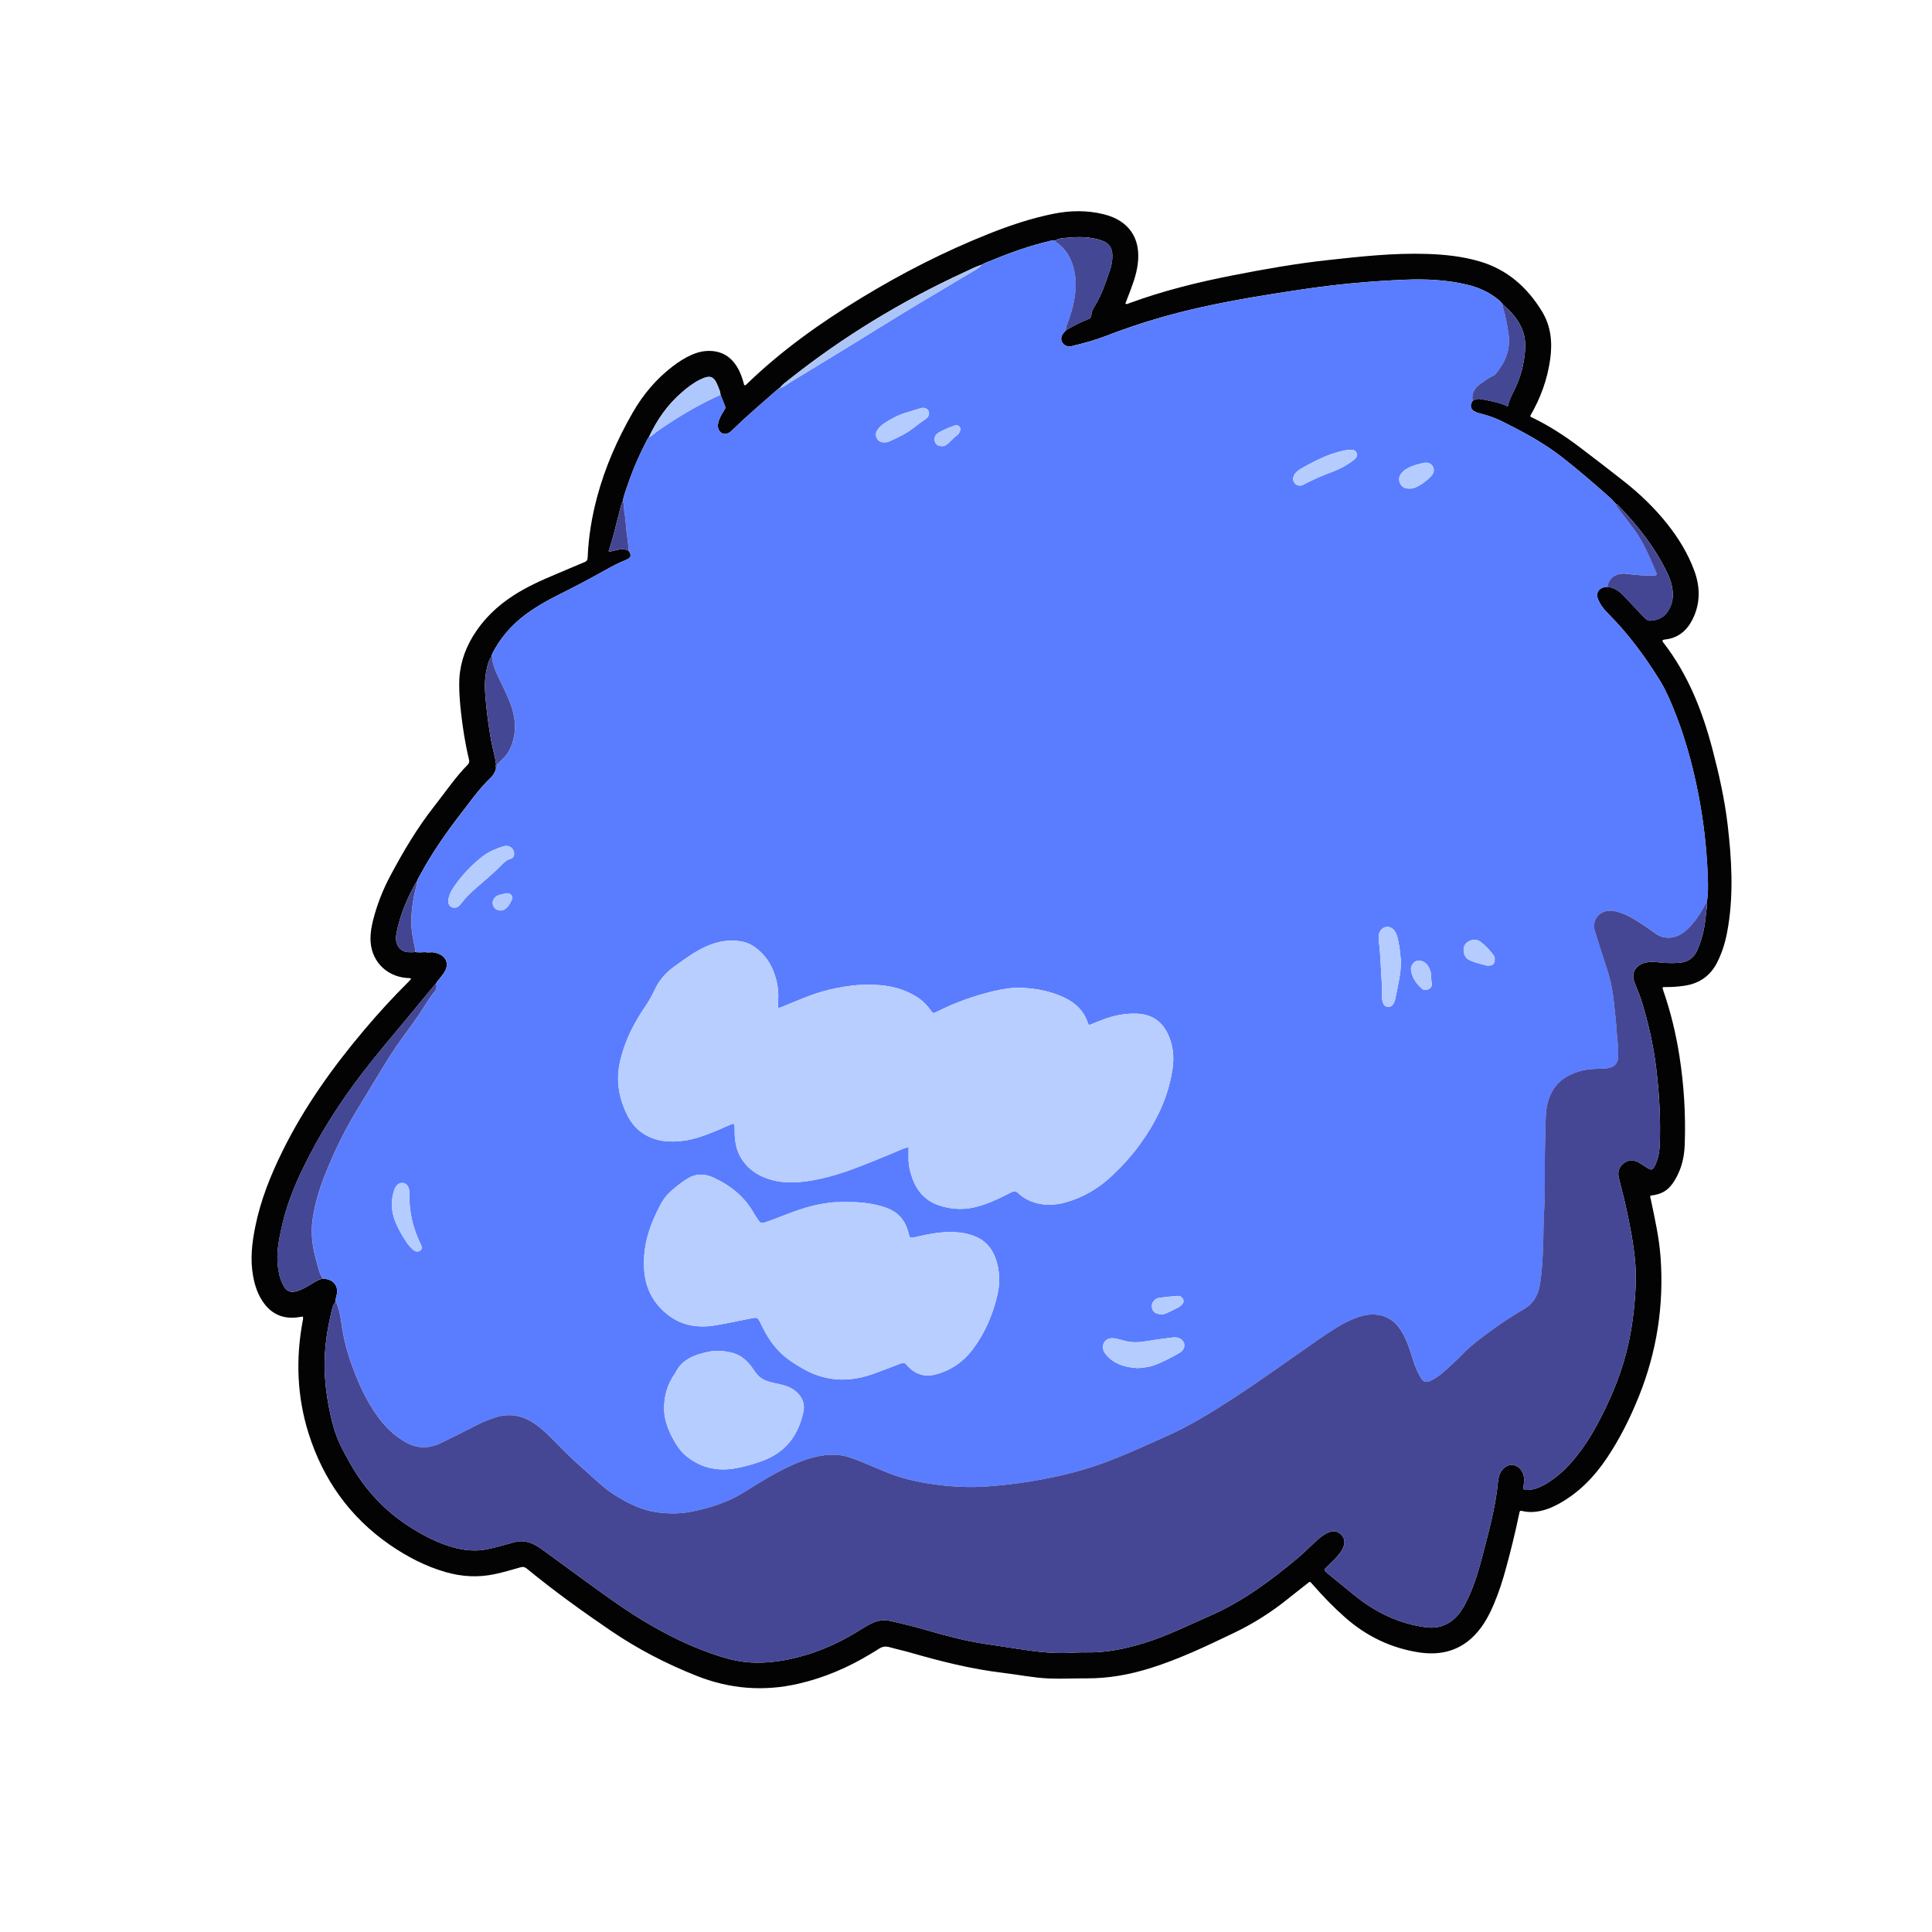 <?xml version="1.0" encoding="UTF-8"?>
<svg id="_图层_1" data-name="图层 1" xmlns="http://www.w3.org/2000/svg" viewBox="0 0 960 960">
  <defs>
    <style>
      .cls-1 {
        fill: #444794;
      }

      .cls-1, .cls-2, .cls-3, .cls-4, .cls-5, .cls-6, .cls-7, .cls-8, .cls-9, .cls-10, .cls-11, .cls-12, .cls-13 {
        stroke-width: 0px;
      }

      .cls-2 {
        fill: #aec7fc;
      }

      .cls-3 {
        fill: #444694;
      }

      .cls-4 {
        fill: #b5ccff;
      }

      .cls-5 {
        fill: #030303;
      }

      .cls-6 {
        fill: #b4ccff;
      }

      .cls-7 {
        fill: #434592;
      }

      .cls-8 {
        fill: #b7ceff;
      }

      .cls-9 {
        fill: #b3caff;
      }

      .cls-10 {
        fill: #454795;
      }

      .cls-11 {
        fill: #acc5f8;
      }

      .cls-12 {
        fill: #b6cdff;
      }

      .cls-13 {
        fill: #5a7dff;
      }
    </style>
  </defs>
  <path class="cls-5" d="m150.56,654.17c-1.07.17-2.01.34-2.96.45-6.66.77-12.13-1.39-16.22-6.75-3.18-4.17-4.78-9.01-5.67-14.1-1.44-8.18-.49-16.25,1.14-24.29,2.65-13.11,7.56-25.38,13.45-37.34,10.84-22.03,25-41.81,40.79-60.5,6.97-8.25,14.25-16.22,21.92-23.82.44-.44.83-.92,1.33-1.47-.75-.51-1.49-.33-2.16-.39-10.63-.84-18.11-8.93-18.09-19.59,0-3.14.55-6.2,1.32-9.23,1.93-7.63,4.79-14.91,8.48-21.85,6.46-12.16,13.45-23.97,22-34.82,5.44-6.9,10.34-14.24,16.54-20.53.8-.81.83-1.62.59-2.62-1.86-7.71-3.07-15.52-3.96-23.39-.51-4.53-.86-9.07-.89-13.64-.06-8.71,2.31-16.72,6.82-24.14,5.08-8.36,11.94-14.96,20.11-20.24,6.53-4.23,13.59-7.43,20.75-10.43,4.86-2.04,9.69-4.15,14.57-6.15,1.22-.5,1.53-1.14,1.59-2.48.41-10.1,2.05-20.02,4.66-29.79,3.97-14.85,10.09-28.79,17.74-42.08,5.12-8.9,11.61-16.63,19.79-22.9,2.93-2.24,6-4.24,9.39-5.74,2.28-1.01,4.64-1.74,7.14-1.92,6.66-.48,11.85,2,15.41,7.71,1.79,2.87,2.85,6.05,3.64,9.21.63.25.88-.09,1.15-.36,17.25-16.75,36.7-30.56,57.18-43.02,20.11-12.24,41.02-22.91,62.89-31.66,10.56-4.22,21.3-7.84,32.46-10.08,8.33-1.67,16.68-1.82,24.98.24,12.6,3.12,18.61,12.06,16.88,24.94-.74,5.53-2.75,10.66-4.74,15.8-.48,1.24-.94,2.48-1.41,3.7.75.38,1.24.03,1.74-.16,16.92-6.25,34.36-10.55,52.03-14,15.46-3.02,30.97-5.77,46.63-7.48,16.45-1.8,32.91-3.63,49.51-3.09,8.81.29,17.54,1.2,26.05,3.69,13.78,4.02,23.74,12.87,31.07,24.87,4.44,7.27,5.24,15.3,4.1,23.63-1.39,10.12-4.82,19.5-9.92,28.25.08.68.66.72,1.05.91,8.16,3.96,15.75,8.84,22.97,14.28,7.41,5.58,14.74,11.26,22.04,16.98,8.22,6.43,15.72,13.6,22.2,21.8,5.48,6.94,10.05,14.43,13.15,22.74,3.07,8.23,3.22,16.4-.77,24.42-.64,1.29-1.39,2.52-2.27,3.66-2.6,3.39-5.98,5.47-10.2,6.19-.84.14-1.71.15-2.45.52-.08.78.4,1.17.72,1.59,12.06,15.69,19.12,33.67,24.09,52.6,3.27,12.46,6.09,25.02,7.58,37.82,1.92,16.56,2.9,33.14.3,49.74-.84,5.39-2.08,10.67-4.3,15.68-.23.51-.46,1.02-.69,1.53-3.29,7.27-8.83,11.55-16.77,12.73-3.1.46-6.19.69-9.32.66-1.79-.02-1.83.03-1.26,1.69,3.68,10.6,6.31,21.47,8.04,32.54,2.28,14.57,3.17,29.24,2.64,43.99-.17,4.66-.95,9.23-2.81,13.55-.6,1.39-1.26,2.77-2.04,4.06-3.08,5.09-6.3,7.13-12.13,7.81-.38.64,0,1.24.12,1.84,2,9.55,4.16,19.1,4.86,28.83,1.71,23.81-1.85,46.88-10.78,69.06-4.37,10.85-9.57,21.29-16.13,31-6.22,9.2-13.81,16.97-23.63,22.38-3.31,1.82-6.77,3.25-10.53,3.82-2.31.36-4.61.41-6.91-.07-2.08-.44-1.91-.57-2.39,1.72-1.83,8.85-4.02,17.61-6.38,26.33-1.67,6.18-3.62,12.26-6.13,18.16-1.41,3.32-2.99,6.55-4.96,9.57-7.62,11.66-18.38,16.42-32.09,14.34-13.96-2.13-26.2-8.03-36.79-17.36-5.77-5.08-11.09-10.61-16.15-16.39-1.56-1.79-1.3-1.56-2.94-.26-3.14,2.47-6.31,4.91-9.42,7.42-8.26,6.65-17.17,12.28-26.71,16.86-13.47,6.46-26.95,12.92-41.26,17.43-10.44,3.3-21.07,5.25-32.06,5.18-6.23-.04-12.47.33-18.71.06-7.69-.33-15.22-1.91-22.84-2.81-15.62-1.85-30.79-5.67-45.86-10.02-3.45-1-6.98-1.73-10.44-2.72-1.92-.55-3.58-.33-5.23.76-1.47.97-2.99,1.84-4.5,2.75-11.09,6.71-22.91,11.73-35.54,14.64-17.24,3.98-34.07,2.64-50.59-3.9-15.01-5.94-29.23-13.32-42.57-22.38-14.35-9.75-28.41-19.91-41.84-30.92-.98-.8-1.83-1.01-3.04-.66-4.22,1.23-8.44,2.45-12.74,3.38-8.23,1.78-16.33,1.36-24.42-.95-10.12-2.89-19.3-7.69-27.89-13.62-19.87-13.74-33.14-32.51-40.34-55.35-5.73-18.21-6.44-36.93-2.93-55.75.13-.69.38-1.38.09-2.33Zm237.09-461.4c-.44-.02-.69.23-.88.58-.21.1-.45.17-.62.32-7.16,6.34-14.49,12.5-21.36,19.16-.86.83-1.66,1.74-2.74,2.3-2.15,1.12-4.44.14-5.13-2.18-.43-1.45-.12-2.84.36-4.21.62-1.74,1.56-3.31,2.54-4.86.38-.6.82-1.15.49-1.97-.78-1.91-1.51-3.84-2.27-5.76-.1-1.46-.71-2.78-1.23-4.11-2.04-5.2-3.89-5.89-8.95-3.4-3.25,1.6-6.09,3.8-8.82,6.13-7.3,6.21-12.61,13.89-16.64,22.52-.19.24-.43.46-.57.73-3.95,7.48-7.35,15.19-10.04,23.21-.86,2.56-1.87,5.08-2.32,7.77-.79,1.32-1.02,2.83-1.41,4.27-1.84,6.77-3.24,13.66-5.56,20.3-.08.23-.04.47.2.61,6.38-1.55,6.78-1.57,9.56-.64,1.68,2.21,1.42,3.61-1.07,4.61-3.49,1.4-6.83,3.11-10.09,4.95-8,4.5-16.13,8.75-24.34,12.86-4.28,2.15-8.45,4.51-12.45,7.16-7.57,5.02-13.82,11.3-18.37,19.21-.71,1.24-1.5,2.46-1.74,3.91-1.4,1.91-1.91,4.18-2.4,6.42-.99,4.48-.99,8.99-.6,13.56.62,7.24,1.53,14.42,2.82,21.56.74,4.08,2,8.05,2.49,12.17-.26.49-.42.98,0,1.46-.32,2.15-1.43,3.85-2.98,5.33-1.1,1.05-2.14,2.15-3.17,3.27-3.95,4.3-7.31,9.07-10.88,13.67-7.85,10.11-15.14,20.57-21.16,31.89-.48.91-1.07,1.75-1.26,2.78-.23.21-.54.38-.67.64-3.14,5.84-5.93,11.82-7.77,18.22-.73,2.53-1.42,5.06-1.76,7.68-.62,4.77,2.19,8.46,6.86,8.26.87-.04,1.75.13,2.62-.13,1.72.4,3.46.07,5.19.1,1,.44,1.99.43,2.99,0,.62.1,1.26.17,1.87.32,5.55,1.33,7.25,5.82,3.93,10.37-.47.64-.99,1.24-1.44,1.88-.73,1.03-1.71,1.87-2.22,3.06-.59.65-1.21,1.27-1.76,1.95-4.28,5.17-8.53,10.36-12.83,15.51-7.27,8.7-14.59,17.36-21.53,26.35-11.9,15.43-22.32,31.76-30.68,49.38-4.05,8.54-7.49,17.31-9.59,26.54-1.58,6.93-3.1,13.88-2.15,21.08.45,3.43,1.2,6.76,3.02,9.76,1.38,2.27,3.08,2.98,5.68,2.41,2.54-.56,4.75-1.85,6.96-3.15,2.13-1.26,4.16-2.69,6.63-3.26.47.06.94.12,1.41.19,4.37.58,6.61,4.17,5.34,8.43-.31,1.05-.39,2.17-.58,3.25-1.37,1.48-1.58,3.43-2.02,5.24-2.55,10.61-3.82,21.32-3.04,32.28.59,8.25,2.01,16.31,4.19,24.26,1.76,6.45,4.94,12.26,8.2,18.06,7.4,13.15,17.33,23.86,30.09,31.92,6.51,4.12,13.29,7.65,20.74,9.79,5.84,1.68,11.7,2.26,17.74.98,4.38-.93,8.69-2.14,12.98-3.38,3.63-1.05,6.96-.41,10.18,1.24,1.49.76,2.89,1.71,4.25,2.69,6.21,4.51,12.36,9.08,18.57,13.58,10.09,7.32,20.08,14.76,30.76,21.23,12.28,7.43,25.07,13.75,38.8,18.06,5.2,1.63,10.51,2.76,15.97,2.98,6.09.24,12.14-.41,18.09-1.63,12.09-2.49,23.31-7.22,33.82-13.67,2.32-1.42,4.6-2.88,7.04-4.09,3.03-1.5,6.15-2.06,9.52-1.29,6.47,1.47,12.89,3.08,19.25,4.93,8.9,2.59,17.86,4.92,27.02,6.36,5.68.89,11.36,1.69,17.04,2.57,7.9,1.22,15.81,2.28,23.83,2.05,3.35-.1,6.71-.36,10.06-.29,9.95.21,19.51-1.77,28.96-4.68,11.28-3.46,21.77-8.77,32.53-13.46,16.22-7.07,30.23-17.48,43.69-28.75,3.5-2.93,6.64-6.24,10.06-9.24,1.64-1.44,3.34-2.75,5.37-3.54,2.18-.84,4.23-.64,6,1.04,1.77,1.67,2.15,3.64,1.39,5.9-.44,1.31-1.15,2.45-1.97,3.54-1.88,2.51-4.23,4.57-6.46,6.75-1.48,1.44-1.5,1.42-.06,2.73.29.27.6.53.91.78,4.14,3.39,8.3,6.76,12.43,10.16,10.59,8.72,22.47,14.56,36.2,16.32,5.49.7,10.25-.8,14.29-4.6,2.13-2,3.68-4.41,5.03-6.96,3.93-7.48,6.4-15.5,8.5-23.62,3.16-12.21,6.6-24.36,7.8-36.99.16-1.66.47-3.33,1.29-4.84,1.3-2.38,3.81-3.92,5.99-3.67,2.64.3,4.64,2.22,5.43,5.07.49,1.76.24,3.47.04,5.22-.23,2.05-.04,2.23,2.02,2.15,3.54-.14,6.66-1.55,9.62-3.36,5.81-3.54,10.55-8.25,14.75-13.55,3.69-4.64,6.89-9.61,9.72-14.82,6.24-11.48,11.45-23.39,14.76-36.07,2.35-8.98,3.72-18.12,4.43-27.38.44-5.76.65-11.52.19-17.24-.79-9.87-2.75-19.59-4.88-29.26-1.01-4.6-2.33-9.13-3.36-13.73-.65-2.92.35-5.43,2.78-7.16,2.32-1.64,4.83-1.48,7.24-.12,1.39.78,2.69,1.72,4.05,2.56,2.21,1.38,2.71,1.25,3.88-1.02,1.71-3.34,2.31-6.97,2.45-10.66.47-12.72-.26-25.38-1.81-38.02-1.4-11.45-3.95-22.64-7.39-33.63-.98-3.13-2.42-6.09-3.52-9.17-1.7-4.78,1.41-8.28,5.07-9.27,1.93-.52,3.92-.64,5.94-.41,3.88.45,7.76.69,11.7.31,4.29-.41,7.02-2.5,8.73-6.39,2.56-5.86,3.8-12.01,4.27-18.33.12-1.57.77-3.13.24-4.73.89-4.43.77-8.91.61-13.38-.67-18.18-3.14-36.09-7.51-53.77-2.9-11.75-6.59-23.19-11.48-34.25-1.36-3.07-2.79-6.11-4.55-8.97-7.53-12.2-15.98-23.71-26.17-33.87-2.07-2.06-3.77-4.33-4.86-7.05-1.1-2.76.17-5.15,3.07-5.84.54-.13,1.11-.15,1.66-.21,3.24.41,5.8,2,8,4.38,3.35,3.64,6.82,7.18,10.2,10.79.92.98,1.89,1.75,3.29,1.65,3.15-.24,6.04-1.31,7.96-3.83,2.38-3.14,3.35-6.83,2.95-10.82-.33-3.3-1.36-6.39-2.81-9.35-6.13-12.54-14.61-23.36-24.3-33.31-.28-.28-.54-.59-.99-.6-.98-1.05-1.89-2.18-2.96-3.13-7.82-6.95-15.72-13.81-23.98-20.24-9.12-7.11-19.26-12.52-29.56-17.67-3.16-1.58-6.44-2.77-9.85-3.66-1.16-.3-2.34-.59-3.42-1.07-2.61-1.16-3.11-3.1-1.53-5.56,1.13-.63,2.31-1.11,3.64-.91,1.18.18,2.36.38,3.53.63,3.48.75,6.99,1.42,10.31,3.1.63-3.16,2.08-5.74,3.38-8.38,3.14-6.4,4.83-13.24,5.27-20.28.58-9.35-4.27-16.22-11.1-21.96-.73-1.17-1.74-2.07-2.82-2.91-4.41-3.48-9.42-5.67-14.85-6.97-10.04-2.4-20.25-2.91-30.49-2.51-17.18.67-34.28,2.25-51.3,4.78-16.68,2.48-33.32,5.15-49.8,8.77-16.42,3.6-32.49,8.41-48.15,14.48-5.24,2.03-10.57,3.45-15.97,4.78-.54.13-1.09.3-1.64.32-1.72.06-3.16-.53-4-2.11-.8-1.52-.46-2.95.53-4.26.43-.57.93-1.09,1.4-1.63,3.52-2.03,7.09-3.99,10.91-5.42,1.11-.41,1.6-1.02,1.72-2.23.12-1.26.55-2.51,1.25-3.6,3.69-5.79,5.8-12.25,8-18.68.83-2.43,1.25-4.94,1.18-7.54-.1-3.3-1.6-5.62-4.68-6.86-.81-.33-1.65-.6-2.5-.82-5.02-1.35-10.14-1.3-15.24-.81-1.99.19-4.14.16-5.95,1.33-.97-.17-1.88.07-2.82.29-9.84,2.34-19.35,5.69-28.68,9.57-1.68.7-3.44,1.22-5,2.19-3.09.96-5.94,2.48-8.87,3.83-31.09,14.32-60.13,31.98-86.94,53.27-1.6,1.27-3.33,2.44-4.52,4.16l.1-.05Z"/>
  <path class="cls-13" d="m244.2,326.24c.25-1.45,1.03-2.67,1.74-3.91,4.54-7.91,10.8-14.19,18.37-19.21,4-2.65,8.17-5.01,12.45-7.16,8.21-4.11,16.34-8.36,24.34-12.86,3.27-1.84,6.6-3.55,10.09-4.95,2.5-1,2.76-2.4,1.07-4.61-.03-1.03,0-2.07-.11-3.1-.22-1.97-.56-3.93-.77-5.9-.39-3.55-.57-7.14-1.17-10.66-.27-1.62.1-3.35-.74-4.88.45-2.69,1.46-5.21,2.32-7.77,2.69-8.02,6.09-15.73,10.04-23.21.14-.27.38-.49.57-.73,1.76-.8,3.1-2.21,4.66-3.31,9.81-6.86,20.07-12.91,30.99-17.83.75,1.92,1.48,3.85,2.27,5.76.34.82-.11,1.37-.49,1.97-.98,1.55-1.92,3.12-2.54,4.86-.49,1.37-.8,2.76-.36,4.21.69,2.32,2.99,3.3,5.13,2.18,1.08-.56,1.88-1.47,2.74-2.3,6.88-6.66,14.2-12.82,21.36-19.16.17-.15.41-.21.62-.32.34-.13.71-.2.88-.58,0,0-.1.05-.1.05,2.19-.62,3.89-2.12,5.78-3.28,14.56-8.89,29.18-17.69,43.65-26.73,14.54-9.09,29.35-17.72,44.05-26.54,2.38-1.43,4.94-2.61,6.86-4.72,1.56-.97,3.32-1.49,5-2.19,9.33-3.88,18.83-7.23,28.68-9.57.93-.22,1.85-.46,2.82-.29-.03.71.58.89,1.01,1.21,3,2.25,5.3,5.13,6.74,8.53,2.36,5.55,2.85,11.39,2.02,17.36-.7,5.09-2.08,9.98-3.96,14.74-.35.88-.72,1.79-.49,2.79-.47.54-.97,1.06-1.4,1.63-.99,1.31-1.33,2.74-.53,4.26.84,1.59,2.27,2.18,4,2.11.55-.02,1.1-.19,1.64-.32,5.4-1.33,10.74-2.75,15.97-4.78,15.66-6.07,31.73-10.88,48.15-14.48,16.48-3.62,33.12-6.29,49.8-8.77,17.01-2.53,34.12-4.11,51.3-4.78,10.25-.4,20.46.11,30.49,2.51,5.43,1.3,10.44,3.5,14.85,6.97,1.07.85,2.08,1.75,2.81,2.91-.2.38-.13.76,0,1.15,1.33,4.35,2.16,8.78,2.81,13.29,1.13,7.82-1.62,14.22-6.43,20.03-.34.41-.84.76-1.34.96-2.18.88-3.96,2.38-5.87,3.68-3.07,2.08-4.89,4.78-4.19,8.69-1.58,2.46-1.08,4.4,1.53,5.56,1.08.48,2.26.77,3.42,1.07,3.41.89,6.69,2.08,9.85,3.66,10.3,5.15,20.43,10.56,29.56,17.67,8.26,6.43,16.16,13.3,23.98,20.24,1.07.95,1.98,2.08,2.96,3.13-.05.79.44,1.32.88,1.89,2.8,3.67,5.65,7.3,8.36,11.04,4.61,6.39,7.49,13.68,10.63,20.82.6,1.35.38,1.62-1.2,1.66-4.39.12-8.76-.19-13.09-.8-5.27-.74-9.2,1.74-9.89,6.46-.55.07-1.12.09-1.66.21-2.9.69-4.17,3.08-3.07,5.84,1.08,2.71,2.79,4.99,4.86,7.05,10.19,10.15,18.63,21.66,26.17,33.87,1.76,2.86,3.19,5.9,4.55,8.97,4.89,11.06,8.58,22.5,11.48,34.25,4.37,17.68,6.84,35.59,7.51,53.77.16,4.47.29,8.95-.61,13.38-.85.34-.96,1.22-1.35,1.89-2.63,4.6-5.54,8.93-9.77,12.28-4.28,3.39-9.95,3.89-14.2.78-2.64-1.93-5.33-3.81-8.09-5.56-3.99-2.52-8.07-4.88-12.83-5.67-6.42-1.07-10.95,4.27-9.29,9.75,1.65,5.42,3.36,10.82,5.12,16.21.77,2.35,1.58,4.69,2.21,7.08,2.03,7.74,2.49,15.72,3.33,23.64.29,2.77.26,5.59.68,8.34.39,2.64.34,5.26.24,7.89-.1,2.78-1.81,4.48-4.54,5.08-1.98.44-3.96.41-5.96.44-3.7.05-7.33.57-10.78,1.93-3.67,1.44-7.05,3.3-9.58,6.51-3.32,4.2-4.65,9.07-4.99,14.23-.33,5.01-.31,10.05-.44,15.08-.3,11.02.19,22.05-.48,33.07-.36,5.97-.25,11.97-.51,17.96-.26,5.98-.56,11.93-1.44,17.87-.83,5.55-3.15,9.9-8.13,12.81-5.3,3.11-10.49,6.41-15.45,10.06-5.28,3.88-10.55,7.74-15.17,12.43-2.8,2.85-5.72,5.58-8.69,8.25-2.14,1.93-4.46,3.64-7.1,4.83-2.2.99-3.34.62-4.64-1.36-.39-.6-.71-1.25-1.05-1.88-2.15-3.96-3.19-8.34-4.66-12.56-1.32-3.79-2.86-7.46-5.28-10.7-3.36-4.5-7.99-6.56-13.48-6.46-3.11.05-6.12.95-9.03,2.16-5.79,2.41-11,5.83-16.13,9.36-15.05,10.37-29.8,21.18-45.17,31.1-10.14,6.55-20.41,12.83-31.47,17.77-9.4,4.2-18.75,8.52-28.37,12.23-9.18,3.54-18.6,6.24-28.23,8.24-7.02,1.46-14.08,2.68-21.22,3.49-5.63.64-11.24,1.22-16.91,1.35-8.57.2-17.06-.57-25.48-2-5.74-.97-11.39-2.37-16.86-4.44-5.38-2.03-10.61-4.43-15.94-6.56-3.34-1.33-6.71-2.57-10.34-2.87-6.26-.53-12.23.81-18.03,3-7.73,2.91-14.89,6.97-21.92,11.27-3.47,2.12-6.87,4.39-10.46,6.31-7.17,3.83-14.91,6.11-22.85,7.64-5.51,1.07-11.14,1.01-16.7.26-7.68-1.03-14.45-4.44-20.92-8.5-6.26-3.93-11.35-9.3-16.89-14.1-5.38-4.66-10.32-9.79-15.32-14.85-2.31-2.34-4.78-4.47-7.45-6.38-6.12-4.36-12.74-5.64-19.97-3.27-2.89.95-5.7,2.06-8.42,3.44-6.13,3.12-12.25,6.24-18.44,9.23-5.82,2.81-11.61,2.9-17.43-.33-5.88-3.26-10.45-7.88-14.29-13.23-5.4-7.52-9.18-15.88-12.34-24.54-2.47-6.76-4.33-13.67-5.34-20.82-.45-3.22-.94-6.48-2.11-9.56-.21-.55-.16-1.35-1.07-1.36.19-1.09.26-2.2.58-3.25,1.28-4.26-.97-7.85-5.34-8.43-.47-.06-.94-.12-1.41-.19-1.92-2.85-2.44-6.21-3.35-9.42-2.01-7.07-2.75-14.22-1.49-21.52,1.17-6.78,3.09-13.34,5.61-19.74,4.36-11.09,9.47-21.81,15.61-32.03,3.78-6.29,7.58-12.57,11.41-18.83,3.62-5.92,7.21-11.86,11.31-17.47,3.1-4.25,6.23-8.49,9.17-12.85,2.41-3.57,4.47-7.36,7.27-10.66.99-1.18,1.23-2.57.73-4.05.5-1.19,1.49-2.03,2.22-3.06.46-.64.98-1.25,1.44-1.88,3.32-4.55,1.62-9.04-3.93-10.37-.61-.15-1.25-.21-1.87-.32-1-.26-1.99-.25-2.99,0-1.73-.03-3.46.3-5.19-.1.02-1.12-.19-2.21-.44-3.3-1.07-4.76-1.82-9.57-1.49-14.45.34-5.09,1.14-10.12,2.48-15.05.17-.62.45-1.2.18-1.86.19-1.03.78-1.87,1.26-2.78,6.03-11.31,13.31-21.78,21.16-31.89,3.58-4.6,6.93-9.38,10.88-13.67,1.03-1.12,2.07-2.22,3.17-3.27,1.55-1.48,2.65-3.18,2.98-5.33.55-.38.46-.91.35-1.44,1.02-1.01,2.02-2.04,3.05-3.03,2.12-2.03,3.53-4.49,4.48-7.25,2.43-7.06,1.64-13.96-1.06-20.76-1.71-4.3-3.76-8.44-5.79-12.59-1.16-2.36-2.07-4.82-2.73-7.38-.23-.9.18-1.96-.63-2.72Zm207.24,243.72c0,1.8.04,3.23,0,4.66-.13,3.81.68,7.46,1.97,11.01,2.28,6.26,6.33,10.84,12.71,13.13,6.75,2.42,13.57,2.56,20.45.52,5.54-1.64,10.73-4.13,15.83-6.8,1.36-.71,2.26-.86,3.53.36,1.83,1.76,3.99,3.12,6.43,4.08,5.59,2.21,11.22,2.12,16.89.58,9.05-2.46,16.86-7.13,23.62-13.58,4.45-4.25,8.64-8.73,12.34-13.67,8.7-11.6,15.14-24.2,17.35-38.7.98-6.47.41-12.71-2.68-18.62-3.16-6.02-8.16-8.92-14.85-9.24-5.18-.24-10.15.62-15.05,2.28-3.01,1.02-5.94,2.25-8.96,3.45-.17-.41-.32-.69-.41-.99-2.01-6.07-6.21-10.15-11.87-12.79-6.67-3.11-13.77-4.49-21.09-4.81-4.82-.21-9.53.62-14.2,1.73-9.67,2.3-18.95,5.68-27.85,10.12-1.98.99-2.03.96-3.28-.83-2-2.86-4.51-5.18-7.49-6.95-6.26-3.71-13.12-5.32-20.32-5.53-3.74-.1-7.48-.11-11.24.38-5.15.68-10.23,1.61-15.21,3.09-6.37,1.89-12.42,4.61-18.56,7.08-.93.37-1.82.95-3,.77.27-3.88.44-7.68-.28-11.47-1.31-6.88-4.17-12.89-9.65-17.44-2.37-1.96-5.05-3.42-8.08-3.98-6.17-1.14-12.05,0-17.71,2.53-5.72,2.57-10.7,6.34-15.77,9.96-4.38,3.13-7.74,7.17-9.95,12.06-1.3,2.86-2.91,5.51-4.65,8.08-4.36,6.45-8.07,13.21-10.52,20.63-1.53,4.65-2.69,9.37-2.76,14.26-.1,6.66,1.65,12.97,4.61,18.89,1.91,3.82,4.63,7.02,8.35,9.33,6.05,3.76,12.66,4.13,19.43,3.29,5.5-.68,10.67-2.64,15.78-4.71,2.59-1.05,5.12-2.23,7.7-3.32,1.67-.71,1.98-.51,2.04,1.25.05,1.44-.02,2.88.07,4.32.23,3.7.99,7.29,2.84,10.53,3.44,6.03,8.83,9.5,15.37,11.36,5.39,1.54,10.91,1.49,16.36.83,7.54-.92,14.86-2.91,22.02-5.45,7.3-2.59,14.44-5.59,21.6-8.53,2.56-1.05,5.05-2.32,8.14-3.18Zm-131.45,57.8c0,2.16.1,4.29.45,6.44,1.32,8.05,5.3,14.45,11.74,19.35,7.07,5.38,15.13,6.42,23.63,4.95,5.96-1.03,11.88-2.32,17.82-3.48,2.56-.5,2.91-.32,4.09,2.05.57,1.14,1.13,2.29,1.71,3.43,2.24,4.36,4.97,8.35,8.51,11.78,3.36,3.25,7.29,5.67,11.32,7.97,5.88,3.34,12.21,5.16,18.93,5.24,5.78.07,11.39-1.2,16.82-3.21,4.19-1.56,8.37-3.13,12.53-4.75,1.2-.47,2.14-.45,2.92.67.23.32.56.57.84.86,3.81,4,8.4,5.27,13.72,3.86,7.7-2.05,13.87-6.42,18.57-12.77,5.87-7.93,9.69-16.84,11.95-26.44,1.39-5.88,1.3-11.7-.52-17.47-1.75-5.54-5.11-9.7-10.6-11.92-3.36-1.36-6.9-1.95-10.5-2.09-6.44-.26-12.7,1-18.91,2.45-3.32.77-2.92.38-3.63-2.24-1.32-4.9-3.9-8.91-8.6-11.24-2.95-1.46-6.12-2.28-9.34-2.9-6.08-1.17-12.23-1.11-18.37-.92-1.98.06-3.96.4-5.92.71-7.14,1.12-13.88,3.59-20.58,6.19-2.6,1.01-5.2,2.04-7.85,2.93-2.58.86-2.82.72-4.31-1.51-.66-1-1.34-1.99-1.93-3.03-4.65-8.16-11.63-13.69-20.01-17.54-4.12-1.89-8.38-2.09-12.43.26-3.18,1.84-6,4.22-8.76,6.6-3.45,2.99-5.41,7.08-7.33,11.12-3.71,7.8-6.06,15.94-5.97,24.66Zm10.01,72.03c-.08,6.1,2.47,12.14,5.99,17.86,1.43,2.32,3.17,4.42,5.31,6.12,7.35,5.8,15.67,7.48,24.78,5.71,4.47-.87,8.83-2.11,13.1-3.71,11.34-4.26,17.62-12.76,20.03-24.3.91-4.35-.89-7.95-4.43-10.62-2.62-1.98-5.74-2.71-8.87-3.36-2.82-.59-5.63-1.17-8.01-2.95-1.97-1.47-3.13-3.59-4.56-5.5-2.6-3.5-5.81-6.04-10.2-7.02-3.72-.82-7.42-1.12-11.13-.31-6.68,1.45-13.01,3.54-16.34,10.33-.24.5-.62.93-.93,1.4-3.09,4.73-4.72,9.9-4.73,16.36Zm235.27-19.97c2.87-.25,5.82-.48,8.59-1.55,4.17-1.61,8.11-3.69,12-5.88.48-.27.95-.61,1.34-.99,2.24-2.18,1.5-5.45-1.44-6.51-.93-.33-1.87-.46-2.82-.33-4.57.61-9.15,1.15-13.69,1.93-3.76.64-7.43.71-11.1-.42-1.37-.42-2.77-.76-4.18-1.01-3.04-.54-5.41.85-5.87,3.49-.32,1.84.47,3.41,1.68,4.78,4.09,4.66,9.52,6.11,15.49,6.49Zm-339.52-228.8c1.44,0,2.19-.46,3.79-2.56,2.05-2.68,4.48-5.01,7-7.2,4.39-3.82,8.87-7.54,12.95-11.7,1.17-1.2,2.35-2.3,4.1-2.77,1.57-.42,2.15-1.8,1.78-3.4-.55-2.39-2.81-3.65-5.41-2.8-3.58,1.16-7.1,2.61-10.07,4.9-5.64,4.36-10.52,9.53-14.53,15.45-1.21,1.78-2.14,3.74-2.55,5.89-.45,2.41.8,4.2,2.94,4.2Zm470.35,27.31c.2-1.75-.48-3.85-.53-6.01-.04-1.42-.48-2.82-.69-4.23-.29-1.91-.74-3.77-1.81-5.4-1.13-1.72-3.02-2.47-4.75-1.98-1.72.49-3.07,2.16-3.17,4.08-.06,1.19-.08,2.41.07,3.59.8,6.33.87,12.71,1.32,19.07.17,2.39.07,4.79.06,7.19,0,1.3.25,2.54.64,3.76.38,1.17,1.3,1.84,2.51,1.92,1.11.07,2-.46,2.57-1.45.4-.69.74-1.41.91-2.21.24-1.17.51-2.33.74-3.51.93-4.76,2.1-9.49,2.14-14.81Zm-496.3,109.43c-.76-.03-1.41.28-2,.69-1.11.78-1.62,1.97-2.01,3.19-1.74,5.4-1.31,10.74.85,15.9,1.54,3.69,3.57,7.14,5.86,10.43.88,1.26,1.97,2.32,3.13,3.29.92.77,2.31.77,3.12.18.93-.68,1.06-1.54.42-2.99-.06-.15-.15-.28-.22-.43-3.71-7.58-5.59-15.58-5.53-24.03,0-.88.04-1.77-.09-2.63-.34-2.19-1.78-3.61-3.53-3.6Zm446.17-346.46c.84.04,1.6-.44,2.37-.84,4.04-2.11,8.2-3.95,12.47-5.53,3.83-1.42,7.49-3.16,10.82-5.58.72-.52,1.42-1.05,1.97-1.73.56-.69,1-1.44.56-2.41-.47-1.04-1.17-1.7-2.37-1.69-1.12,0-2.23.03-3.34.24-7.89,1.5-14.92,5.1-21.79,9.03-1.63.93-3.24,2.06-3.93,4.04-.77,2.18.85,4.54,3.22,4.47Zm-206.56-21.51c.91.1,1.84-.17,2.71-.56,4.36-1.96,8.67-4.01,12.42-7.07,1.66-1.35,3.42-2.6,5.21-3.79,1.66-1.11,2.32-2.66,1.59-4.2-.6-1.26-2.2-1.84-3.91-1.34-2.52.74-5.03,1.53-7.53,2.31-3.99,1.26-7.63,3.21-11.06,5.57-1.25.86-2.24,1.97-3.06,3.3-1.45,2.35.2,6.06,3.63,5.77Zm260.84,22.99c1.61.12,3.16-.49,4.63-1.32,2.3-1.29,4.38-2.88,6.19-4.81,1.51-1.62,1.78-3.42.82-5-.86-1.42-2.63-2.08-4.62-1.61-1.7.4-3.42.78-5.04,1.4-2,.76-3.98,1.62-5.48,3.26-1.55,1.69-1.96,3.5-1.05,5.47.86,1.86,2.39,2.68,4.55,2.59Zm42.48,233.78c.06-.59-.15-1.32-.65-2-1.8-2.45-3.9-4.66-6.29-6.49-1.88-1.44-4.16-1.48-6.26-.16-1.81,1.13-2.49,2.86-2.2,4.93.25,1.82,1.05,3.35,2.77,4.2,2.73,1.35,5.71,1.93,8.61,2.73.37.1.79.06,1.19.04,2.04-.12,2.87-1,2.85-3.25Zm-31.27,12.21c-.17-1.57-.5-3.14-.44-4.73,0-.24-.02-.48-.07-.71-.34-1.58-1-3.02-2.04-4.25-1.19-1.41-3.7-2.13-5.2-1.54-1.42.55-2.79,2.66-2.61,4.21.45,3.92,2.57,6.95,5.4,9.51.97.88,2.28.75,3.39.24,1.06-.5,1.7-1.43,1.58-2.72Zm-134.35,164.25c.86.08,1.79-.14,2.66-.55,1.8-.84,3.58-1.7,5.35-2.61.63-.32,1.25-.73,1.77-1.2.85-.77,1.53-1.65,1.04-2.92-.43-1.12-1.49-1.91-2.82-1.8-3.08.25-6.17.53-9.22.97-1.87.27-3.42,2.06-3.54,3.7-.2,2.77,1.57,4.45,4.76,4.42Zm-109.16-431.34c1.4.17,2.47-.72,3.47-1.62,1.47-1.33,2.77-2.85,4.4-4.01.66-.47.93-1.27,1.26-1.99.4-.85.13-1.58-.46-2.18-.59-.6-1.3-.83-2.17-.46-1.17.49-2.41.82-3.56,1.34-1.6.71-3.2,1.45-4.7,2.33-1.55.92-2.15,2.75-1.65,4.35.45,1.43,1.6,2.21,3.4,2.24Zm-218.98,230.74c.39.01,1.01-.04,1.57-.41,1.95-1.26,3.12-3.15,3.86-5.24.54-1.53-.84-3.12-2.46-2.9-1.56.21-3.14.57-4.61,1.13-1.69.63-2.82,2.76-2.49,4.22.46,2.07,1.83,3.2,4.13,3.2Z"/>
  <path class="cls-10" d="m166.55,647.19c.92.01.87.81,1.07,1.36,1.17,3.08,1.66,6.33,2.11,9.56,1,7.15,2.87,14.06,5.34,20.82,3.16,8.66,6.95,17.03,12.34,24.54,3.84,5.36,8.41,9.97,14.29,13.23,5.82,3.23,11.61,3.14,17.43.33,6.19-2.99,12.32-6.11,18.44-9.23,2.72-1.38,5.53-2.49,8.42-3.44,7.23-2.37,13.85-1.08,19.97,3.27,2.67,1.9,5.14,4.04,7.45,6.38,5,5.06,9.94,10.19,15.32,14.85,5.54,4.8,10.62,10.17,16.89,14.1,6.47,4.06,13.25,7.46,20.92,8.5,5.56.75,11.18.81,16.7-.26,7.93-1.54,15.68-3.81,22.85-7.64,3.59-1.92,6.98-4.18,10.46-6.31,7.03-4.29,14.18-8.35,21.92-11.27,5.81-2.19,11.77-3.52,18.03-3,3.63.31,7,1.54,10.34,2.87,5.34,2.13,10.56,4.53,15.94,6.56,5.48,2.07,11.12,3.47,16.86,4.44,8.43,1.43,16.91,2.2,25.48,2,5.67-.13,11.29-.71,16.91-1.35,7.13-.81,14.19-2.03,21.22-3.49,9.62-2,19.05-4.7,28.23-8.24,9.62-3.71,18.96-8.03,28.37-12.23,11.06-4.94,21.33-11.22,31.47-17.77,15.37-9.92,30.12-20.73,45.17-31.1,5.13-3.53,10.33-6.95,16.13-9.36,2.9-1.21,5.92-2.1,9.03-2.16,5.49-.09,10.12,1.96,13.48,6.46,2.42,3.24,3.96,6.91,5.28,10.7,1.46,4.22,2.5,8.6,4.66,12.56.34.63.66,1.28,1.05,1.88,1.29,1.98,2.44,2.35,4.64,1.36,2.64-1.19,4.97-2.91,7.1-4.83,2.97-2.67,5.89-5.4,8.69-8.25,4.61-4.7,9.89-8.56,15.17-12.43,4.96-3.64,10.15-6.95,15.45-10.06,4.98-2.91,7.3-7.26,8.13-12.81.88-5.93,1.18-11.89,1.44-17.87.26-5.99.14-11.99.51-17.96.67-11.02.18-22.05.48-33.07.14-5.03.12-10.07.44-15.08.34-5.15,1.67-10.03,4.99-14.23,2.54-3.21,5.91-5.07,9.58-6.51,3.45-1.35,7.08-1.87,10.78-1.93,1.99-.03,3.98,0,5.96-.44,2.72-.61,4.44-2.3,4.54-5.08.09-2.62.15-5.25-.24-7.89-.41-2.75-.38-5.57-.68-8.34-.84-7.92-1.3-15.89-3.33-23.64-.63-2.39-1.44-4.73-2.21-7.08-1.77-5.38-3.48-10.79-5.12-16.21-1.66-5.48,2.86-10.82,9.29-9.75,4.77.79,8.85,3.15,12.83,5.67,2.77,1.75,5.45,3.63,8.09,5.56,4.25,3.1,9.92,2.61,14.2-.78,4.23-3.35,7.14-7.68,9.77-12.28.38-.67.49-1.55,1.35-1.89.52,1.6-.13,3.17-.24,4.73-.47,6.32-1.71,12.47-4.27,18.33-1.7,3.9-4.44,5.98-8.73,6.39-3.93.38-7.81.14-11.7-.31-2.02-.24-4.02-.11-5.94.41-3.66.99-6.77,4.49-5.07,9.27,1.1,3.08,2.54,6.04,3.52,9.17,3.44,11,5.99,22.18,7.39,33.63,1.55,12.63,2.28,25.29,1.81,38.02-.14,3.69-.73,7.31-2.45,10.66-1.17,2.28-1.66,2.4-3.88,1.02-1.36-.84-2.66-1.78-4.05-2.56-2.41-1.35-4.92-1.52-7.24.12-2.44,1.73-3.44,4.24-2.78,7.16,1.03,4.6,2.34,9.13,3.36,13.73,2.13,9.67,4.1,19.39,4.88,29.26.46,5.72.25,11.49-.19,17.24-.71,9.26-2.08,18.4-4.43,27.38-3.32,12.68-8.52,24.59-14.76,36.07-2.83,5.2-6.03,10.17-9.72,14.82-4.2,5.29-8.95,10-14.75,13.55-2.96,1.81-6.08,3.22-9.62,3.36-2.06.08-2.25-.09-2.02-2.15.2-1.75.44-3.46-.04-5.22-.79-2.86-2.79-4.77-5.43-5.07-2.19-.25-4.69,1.29-5.99,3.67-.82,1.51-1.13,3.18-1.29,4.84-1.19,12.63-4.64,24.78-7.8,36.99-2.1,8.13-4.57,16.15-8.5,23.62-1.34,2.56-2.9,4.96-5.03,6.96-4.04,3.81-8.8,5.3-14.29,4.6-13.73-1.75-25.61-7.6-36.2-16.32-4.13-3.4-8.29-6.78-12.43-10.16-.31-.25-.61-.51-.91-.78-1.44-1.32-1.41-1.29.06-2.73,2.23-2.17,4.58-4.24,6.46-6.75.82-1.1,1.53-2.23,1.97-3.54.76-2.26.38-4.24-1.39-5.9-1.78-1.68-3.82-1.88-6-1.04-2.04.79-3.74,2.1-5.37,3.54-3.42,3-6.56,6.31-10.06,9.24-13.46,11.27-27.47,21.69-43.69,28.75-10.76,4.69-21.26,9.99-32.53,13.46-9.45,2.9-19.01,4.88-28.96,4.68-3.35-.07-6.7.19-10.06.29-8.02.24-15.93-.83-23.83-2.05-5.68-.87-11.37-1.68-17.04-2.57-9.17-1.44-18.12-3.78-27.02-6.36-6.36-1.85-12.79-3.46-19.25-4.93-3.38-.77-6.49-.21-9.52,1.29-2.44,1.21-4.73,2.67-7.04,4.09-10.51,6.45-21.73,11.18-33.82,13.67-5.95,1.23-12,1.87-18.09,1.63-5.45-.22-10.76-1.35-15.97-2.98-13.73-4.31-26.52-10.62-38.8-18.06-10.68-6.46-20.68-13.91-30.76-21.23-6.21-4.5-12.37-9.08-18.57-13.58-1.35-.98-2.76-1.93-4.25-2.69-3.22-1.64-6.55-2.28-10.18-1.24-4.29,1.24-8.59,2.45-12.98,3.38-6.03,1.28-11.89.7-17.74-.98-7.45-2.14-14.23-5.67-20.74-9.79-12.76-8.07-22.69-18.78-30.09-31.92-3.26-5.8-6.44-11.6-8.2-18.06-2.17-7.95-3.6-16.01-4.19-24.26-.78-10.96.49-21.67,3.04-32.28.43-1.81.65-3.77,2.02-5.24Z"/>
  <path class="cls-1" d="m216.65,488.74c.5,1.48.27,2.88-.73,4.05-2.8,3.31-4.86,7.1-7.27,10.66-2.94,4.36-6.07,8.6-9.17,12.85-4.1,5.61-7.7,11.55-11.31,17.47-3.82,6.26-7.63,12.54-11.41,18.83-6.14,10.22-11.25,20.94-15.61,32.03-2.52,6.4-4.43,12.96-5.61,19.74-1.26,7.3-.52,14.45,1.49,21.52.91,3.21,1.43,6.56,3.35,9.42-2.47.56-4.5,2-6.63,3.26-2.2,1.3-4.41,2.59-6.96,3.15-2.6.57-4.3-.14-5.68-2.41-1.82-3-2.57-6.33-3.02-9.76-.94-7.2.57-14.15,2.15-21.08,2.11-9.23,5.54-18,9.59-26.54,8.36-17.62,18.77-33.95,30.68-49.38,6.93-8.99,14.25-17.65,21.53-26.35,4.3-5.15,8.55-10.34,12.83-15.51.56-.67,1.17-1.3,1.76-1.95Z"/>
  <path class="cls-1" d="m529.7,164.13c-.23-1,.15-1.91.49-2.79,1.88-4.77,3.26-9.66,3.96-14.74.82-5.97.34-11.82-2.02-17.36-1.44-3.4-3.75-6.28-6.74-8.53-.43-.32-1.04-.5-1.01-1.21,1.82-1.18,3.96-1.14,5.95-1.33,5.1-.49,10.22-.54,15.24.81.85.23,1.69.5,2.5.82,3.08,1.24,4.58,3.56,4.68,6.86.08,2.59-.35,5.11-1.18,7.54-2.19,6.42-4.31,12.89-8,18.68-.7,1.09-1.13,2.34-1.25,3.6-.11,1.21-.61,1.82-1.72,2.23-3.82,1.43-7.39,3.38-10.91,5.42Z"/>
  <path class="cls-3" d="m798.74,291.61c.68-4.73,4.62-7.2,9.89-6.46,4.33.61,8.71.92,13.09.8,1.58-.04,1.79-.31,1.2-1.66-3.15-7.14-6.02-14.43-10.63-20.82-2.7-3.74-5.56-7.37-8.36-11.04-.44-.58-.93-1.1-.88-1.89.45,0,.71.32.99.6,9.68,9.95,18.17,20.77,24.3,33.31,1.45,2.96,2.48,6.04,2.81,9.35.4,3.99-.57,7.68-2.95,10.82-1.91,2.52-4.81,3.59-7.96,3.83-1.4.11-2.37-.67-3.29-1.65-3.38-3.61-6.85-7.15-10.2-10.79-2.19-2.39-4.76-3.97-8-4.38Z"/>
  <path class="cls-1" d="m731.75,199.2c-.7-3.91,1.12-6.62,4.19-8.69,1.91-1.29,3.69-2.79,5.87-3.68.5-.2,1-.55,1.34-.96,4.81-5.81,7.57-12.21,6.43-20.03-.65-4.51-1.48-8.94-2.81-13.29-.12-.39-.19-.77,0-1.15,6.83,5.74,11.68,12.62,11.1,21.96-.44,7.04-2.13,13.88-5.27,20.28-1.3,2.64-2.75,5.22-3.38,8.38-3.32-1.69-6.83-2.35-10.31-3.1-1.17-.25-2.35-.45-3.53-.63-1.33-.2-2.51.28-3.64.91Z"/>
  <path class="cls-1" d="m244.2,326.24c.81.76.4,1.81.63,2.72.66,2.56,1.57,5.02,2.73,7.38,2.03,4.15,4.09,8.29,5.79,12.59,2.7,6.8,3.48,13.69,1.06,20.76-.95,2.76-2.36,5.21-4.48,7.25-1.03.99-2.04,2.02-3.05,3.03-.12,0-.24-.01-.36-.02-.49-4.13-1.75-8.09-2.49-12.17-1.29-7.14-2.21-14.33-2.82-21.56-.39-4.57-.39-9.08.6-13.56.49-2.24,1-4.5,2.4-6.42Z"/>
  <path class="cls-11" d="m487.88,131.55c-1.92,2.11-4.48,3.29-6.86,4.72-14.7,8.82-29.5,17.45-44.05,26.54-14.47,9.04-29.09,17.84-43.65,26.73-1.89,1.15-3.58,2.66-5.78,3.28,1.2-1.72,2.92-2.89,4.52-4.16,26.81-21.29,55.86-38.96,86.94-53.27,2.92-1.35,5.78-2.87,8.87-3.83Z"/>
  <path class="cls-2" d="m358.03,196.15c-10.92,4.93-21.18,10.98-30.99,17.83-1.56,1.09-2.89,2.5-4.66,3.31,4.04-8.62,9.35-16.31,16.64-22.52,2.74-2.33,5.57-4.54,8.82-6.13,5.06-2.48,6.91-1.79,8.95,3.4.52,1.33,1.13,2.65,1.23,4.11Z"/>
  <path class="cls-7" d="m207.07,438.35c.27.65-.01,1.24-.18,1.86-1.35,4.93-2.15,9.96-2.48,15.05-.32,4.89.43,9.7,1.49,14.45.25,1.1.46,2.18.44,3.3-.86.26-1.74.09-2.62.13-4.67.2-7.48-3.49-6.86-8.26.34-2.61,1.03-5.15,1.76-7.68,1.84-6.39,4.64-12.38,7.77-18.22.14-.26.45-.43.67-.64Z"/>
  <path class="cls-3" d="m309.46,249c.84,1.53.47,3.26.74,4.88.59,3.52.78,7.1,1.17,10.66.22,1.97.56,3.93.77,5.9.11,1.02.08,2.07.11,3.1-2.78-.93-3.18-.91-9.56.64-.24-.15-.28-.39-.2-.61,2.32-6.64,3.72-13.53,5.56-20.3.39-1.44.62-2.96,1.41-4.27Z"/>
  <path class="cls-7" d="m246.51,379.95c.12,0,.24.02.36.02.1.53.19,1.06-.35,1.44-.43-.48-.27-.97,0-1.46Z"/>
  <path class="cls-7" d="m211.52,473.11c1-.25,1.99-.26,2.99,0-1,.43-1.99.44-2.99,0Z"/>
  <path class="cls-11" d="m387.64,192.77c-.17.39-.54.45-.88.58.19-.35.44-.61.88-.58Z"/>
  <path class="cls-8" d="m451.44,569.95c-3.09.86-5.58,2.13-8.14,3.18-7.16,2.94-14.3,5.94-21.6,8.53-7.16,2.54-14.48,4.53-22.02,5.45-5.45.66-10.97.71-16.36-.83-6.55-1.87-11.93-5.33-15.37-11.36-1.85-3.24-2.61-6.83-2.84-10.53-.09-1.43-.02-2.88-.07-4.32-.06-1.76-.37-1.96-2.04-1.25-2.57,1.09-5.11,2.27-7.7,3.32-5.11,2.07-10.28,4.03-15.78,4.71-6.77.84-13.38.47-19.43-3.29-3.72-2.31-6.44-5.51-8.35-9.33-2.97-5.92-4.71-12.22-4.61-18.89.07-4.89,1.23-9.62,2.76-14.26,2.45-7.42,6.16-14.18,10.52-20.63,1.74-2.57,3.35-5.22,4.65-8.08,2.22-4.89,5.57-8.93,9.95-12.06,5.06-3.62,10.05-7.38,15.77-9.96,5.65-2.54,11.54-3.67,17.71-2.53,3.04.56,5.72,2.01,8.08,3.98,5.48,4.55,8.34,10.56,9.65,17.44.72,3.78.55,7.59.28,11.47,1.18.18,2.07-.4,3-.77,6.14-2.48,12.2-5.19,18.56-7.08,4.98-1.48,10.05-2.42,15.21-3.09,3.75-.49,7.49-.49,11.24-.38,7.2.2,14.07,1.81,20.32,5.53,2.98,1.77,5.5,4.09,7.49,6.95,1.25,1.79,1.29,1.82,3.28.83,8.9-4.44,18.18-7.81,27.85-10.12,4.67-1.11,9.38-1.94,14.2-1.73,7.32.32,14.42,1.7,21.09,4.81,5.65,2.64,9.86,6.72,11.87,12.79.1.29.24.57.41.99,3.02-1.2,5.95-2.43,8.96-3.45,4.9-1.66,9.87-2.52,15.05-2.28,6.69.31,11.69,3.21,14.85,9.24,3.1,5.91,3.67,12.15,2.68,18.62-2.2,14.5-8.65,27.09-17.35,38.7-3.71,4.94-7.89,9.43-12.34,13.67-6.76,6.45-14.57,11.11-23.62,13.58-5.67,1.54-11.3,1.63-16.89-.58-2.43-.96-4.6-2.32-6.43-4.08-1.27-1.22-2.18-1.08-3.53-.36-5.1,2.67-10.28,5.15-15.83,6.8-6.88,2.04-13.69,1.9-20.45-.52-6.38-2.29-10.44-6.87-12.71-13.13-1.29-3.55-2.09-7.2-1.97-11.01.05-1.43,0-2.86,0-4.66Z"/>
  <path class="cls-8" d="m319.99,627.76c-.08-8.72,2.27-16.86,5.97-24.66,1.92-4.04,3.87-8.14,7.33-11.12,2.76-2.39,5.59-4.76,8.76-6.6,4.06-2.35,8.31-2.15,12.43-.26,8.39,3.85,15.37,9.37,20.01,17.54.59,1.04,1.26,2.03,1.93,3.03,1.48,2.23,1.72,2.37,4.31,1.51,2.65-.89,5.25-1.92,7.85-2.93,6.7-2.6,13.44-5.07,20.58-6.19,1.96-.31,3.94-.65,5.92-.71,6.14-.19,12.29-.25,18.37.92,3.22.62,6.39,1.43,9.34,2.9,4.7,2.33,7.28,6.34,8.6,11.24.71,2.62.31,3.01,3.63,2.24,6.21-1.45,12.47-2.71,18.91-2.45,3.6.14,7.14.74,10.5,2.09,5.5,2.22,8.86,6.38,10.6,11.92,1.82,5.76,1.9,11.58.52,17.47-2.26,9.6-6.08,18.51-11.95,26.44-4.7,6.34-10.86,10.72-18.57,12.77-5.32,1.41-9.91.14-13.72-3.86-.28-.29-.61-.53-.84-.86-.78-1.12-1.72-1.14-2.92-.67-4.16,1.63-8.35,3.19-12.53,4.75-5.42,2.02-11.04,3.29-16.82,3.21-6.72-.09-13.05-1.9-18.93-5.24-4.03-2.29-7.96-4.71-11.32-7.97-3.54-3.43-6.27-7.42-8.51-11.78-.58-1.14-1.14-2.29-1.71-3.43-1.19-2.37-1.54-2.55-4.09-2.05-5.94,1.17-11.86,2.45-17.82,3.48-8.5,1.47-16.55.43-23.63-4.95-6.44-4.9-10.43-11.3-11.74-19.35-.35-2.15-.45-4.28-.45-6.44Z"/>
  <path class="cls-12" d="m330,699.78c0-6.46,1.64-11.63,4.73-16.36.31-.47.68-.9.93-1.4,3.34-6.78,9.66-8.88,16.34-10.33,3.71-.81,7.42-.51,11.13.31,4.39.97,7.6,3.52,10.2,7.02,1.42,1.91,2.59,4.04,4.56,5.5,2.38,1.77,5.2,2.36,8.01,2.95,3.14.65,6.25,1.38,8.87,3.36,3.53,2.67,5.33,6.27,4.43,10.62-2.41,11.55-8.69,20.04-20.03,24.3-4.26,1.6-8.63,2.84-13.1,3.71-9.11,1.77-17.43.09-24.78-5.71-2.15-1.69-3.88-3.79-5.31-6.12-3.52-5.72-6.07-11.77-5.99-17.86Z"/>
  <path class="cls-4" d="m565.27,679.81c-5.97-.38-11.4-1.82-15.49-6.49-1.2-1.37-1.99-2.94-1.68-4.78.45-2.64,2.83-4.02,5.87-3.49,1.41.25,2.81.59,4.18,1.01,3.67,1.12,7.34,1.06,11.1.42,4.54-.77,9.12-1.32,13.69-1.93.95-.13,1.9,0,2.82.33,2.93,1.05,3.68,4.32,1.44,6.51-.39.38-.86.72-1.34.99-3.89,2.19-7.83,4.27-12,5.88-2.77,1.07-5.73,1.3-8.59,1.55Z"/>
  <path class="cls-4" d="m225.75,451.01c-2.14,0-3.39-1.79-2.94-4.2.4-2.16,1.34-4.12,2.55-5.89,4.01-5.92,8.89-11.08,14.53-15.45,2.97-2.3,6.49-3.74,10.07-4.9,2.6-.84,4.86.41,5.41,2.8.37,1.6-.21,2.98-1.78,3.4-1.74.46-2.92,1.57-4.1,2.77-4.08,4.16-8.56,7.88-12.95,11.7-2.52,2.19-4.95,4.52-7,7.2-1.61,2.1-2.35,2.56-3.79,2.56Z"/>
  <path class="cls-6" d="m696.1,478.33c-.04,5.32-1.21,10.04-2.14,14.81-.23,1.17-.5,2.34-.74,3.51-.16.79-.51,1.51-.91,2.21-.57.99-1.46,1.51-2.57,1.45-1.21-.07-2.13-.74-2.51-1.92-.39-1.21-.65-2.46-.64-3.76.01-2.4.11-4.8-.06-7.19-.45-6.35-.52-12.73-1.32-19.07-.15-1.18-.13-2.4-.07-3.59.1-1.92,1.45-3.59,3.17-4.08,1.73-.49,3.62.26,4.75,1.98,1.07,1.63,1.53,3.49,1.81,5.4.21,1.42.65,2.82.69,4.23.06,2.16.73,4.26.53,6.01Z"/>
  <path class="cls-6" d="m199.8,587.76c1.75-.01,3.2,1.41,3.53,3.6.13.86.1,1.75.09,2.63-.06,8.45,1.81,16.45,5.53,24.03.07.14.15.28.22.43.64,1.45.51,2.31-.42,2.99-.82.6-2.21.59-3.12-.18-1.16-.97-2.26-2.03-3.13-3.29-2.29-3.28-4.32-6.74-5.86-10.43-2.15-5.16-2.59-10.5-.85-15.9.39-1.22.9-2.42,2.01-3.19.59-.41,1.25-.73,2-.69Z"/>
  <path class="cls-4" d="m645.97,241.29c-2.37.07-3.99-2.3-3.22-4.47.69-1.97,2.3-3.1,3.93-4.04,6.87-3.93,13.9-7.53,21.79-9.03,1.11-.21,2.22-.23,3.34-.24,1.19,0,1.9.66,2.37,1.69.44.97,0,1.72-.56,2.41-.55.68-1.26,1.21-1.97,1.73-3.32,2.42-6.99,4.16-10.82,5.58-4.28,1.58-8.43,3.42-12.47,5.53-.78.41-1.53.88-2.37.84Z"/>
  <path class="cls-6" d="m439.41,219.78c-3.43.29-5.08-3.42-3.63-5.77.82-1.33,1.81-2.44,3.06-3.3,3.43-2.35,7.07-4.31,11.06-5.57,2.5-.79,5.01-1.57,7.53-2.31,1.71-.51,3.31.07,3.91,1.34.73,1.53.07,3.09-1.59,4.2-1.78,1.19-3.54,2.44-5.21,3.79-3.75,3.05-8.06,5.11-12.42,7.07-.87.39-1.8.65-2.71.56Z"/>
  <path class="cls-6" d="m700.25,242.77c-2.16.09-3.69-.73-4.55-2.59-.91-1.96-.5-3.77,1.05-5.47,1.5-1.65,3.49-2.5,5.48-3.26,1.62-.62,3.34-1,5.04-1.4,1.99-.47,3.76.19,4.62,1.61.96,1.58.69,3.38-.82,5-1.8,1.93-3.89,3.52-6.19,4.81-1.47.82-3.02,1.44-4.63,1.32Z"/>
  <path class="cls-6" d="m742.72,476.55c.02,2.25-.81,3.13-2.85,3.25-.4.02-.82.07-1.19-.04-2.9-.81-5.88-1.38-8.61-2.73-1.72-.85-2.52-2.39-2.77-4.2-.28-2.07.39-3.8,2.2-4.93,2.1-1.31,4.38-1.27,6.26.16,2.39,1.83,4.49,4.03,6.29,6.49.5.68.71,1.41.65,2Z"/>
  <path class="cls-4" d="m711.46,488.76c.12,1.29-.52,2.22-1.58,2.72-1.1.52-2.42.64-3.39-.24-2.83-2.56-4.96-5.58-5.4-9.51-.18-1.55,1.19-3.66,2.61-4.21,1.51-.59,4.01.13,5.2,1.54,1.05,1.24,1.7,2.67,2.04,4.25.05.23.08.47.07.71-.05,1.6.27,3.16.44,4.73Z"/>
  <path class="cls-6" d="m577.11,653.01c-3.19.03-4.96-1.65-4.76-4.42.12-1.63,1.66-3.43,3.54-3.7,3.06-.44,6.14-.72,9.22-.97,1.33-.11,2.39.68,2.82,1.8.48,1.27-.19,2.16-1.04,2.92-.53.47-1.14.88-1.77,1.2-1.77.9-3.55,1.77-5.35,2.61-.87.41-1.8.63-2.66.55Z"/>
  <path class="cls-9" d="m467.95,221.67c-1.8-.03-2.94-.81-3.4-2.24-.51-1.6.09-3.43,1.65-4.35,1.5-.89,3.1-1.62,4.7-2.33,1.16-.52,2.39-.85,3.56-1.34.87-.37,1.58-.14,2.17.46.59.6.85,1.33.46,2.18-.34.72-.61,1.53-1.26,1.99-1.63,1.16-2.93,2.68-4.4,4.01-1,.9-2.06,1.79-3.47,1.62Z"/>
  <path class="cls-9" d="m248.97,452.41c-2.3,0-3.68-1.14-4.13-3.2-.32-1.46.8-3.58,2.49-4.22,1.47-.55,3.05-.92,4.61-1.13,1.62-.22,3.01,1.37,2.46,2.9-.75,2.09-1.91,3.99-3.86,5.24-.57.36-1.19.42-1.57.41Z"/>
</svg>